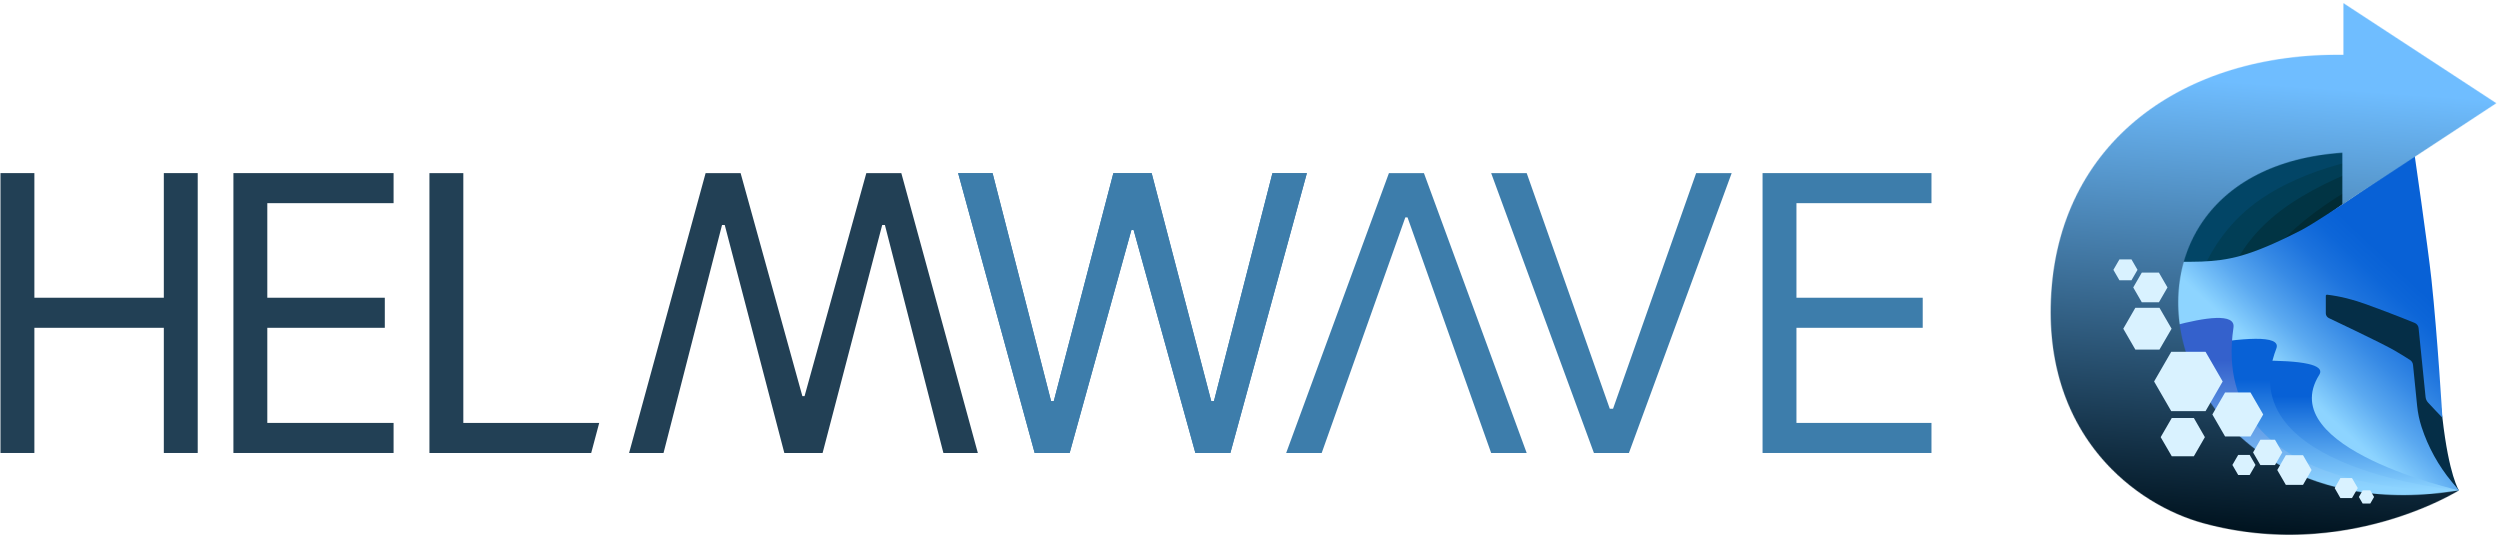 <svg width="4145" height="892" viewBox="0 0 4145 892" fill="none" xmlns="http://www.w3.org/2000/svg">
<g clip-path="url(#clip0_1_40)">
<path d="M1715.47 751.042L1588.58 287H1645.68L1742.66 664.941H1747.19L1845.98 287H1909.42L2008.22 664.941H2012.75L2109.72 287H2166.82L2039.94 751.042H1981.93L1879.52 381.259H1875.89L1773.48 751.042H1715.47Z" fill="#3D7DAB"/>
<path d="M2191.37 751.042H2132.46L2302.85 287H2360.86L2531.25 751.042H2472.33L2333.67 360.413H2330.04L2191.37 751.042Z" fill="#3D7DAB"/>
<path d="M2531.25 287L2669.01 677.629H2674.45L2812.21 287H2871.12L2700.73 751.042H2642.73L2472.34 287H2531.25Z" fill="#3D7DAB"/>
<path d="M2922.32 751.042V519.021V287H3202.38V336.848H2978.51V493.644H3187.87V543.492H2978.51V701.194H3202.38V751.042H2922.32Z" fill="#3D7DAB"/>
<path d="M1715.47 751.042L1588.58 287H1645.68L1742.66 664.941H1747.19L1845.98 287H1909.42L2008.22 664.941H2012.75L2109.72 287H2166.82L2039.94 751.042H1981.93L1879.52 381.259H1875.89L1773.48 751.042H1715.47Z" fill="#3D7DAB"/>
<path d="M1494.38 287L1621.27 751.042L1564.17 751.042L1467.19 373.102L1462.66 373.102L1363.87 751.042L1300.43 751.042L1201.64 373.102L1197.1 373.102L1100.13 751.042L1043.03 751.042L1169.91 287L1227.92 287L1330.33 656.784L1333.96 656.784L1436.38 287L1494.38 287Z" fill="#224055"/>
<path d="M768.193 701.194V287H712V751.042L980.203 751.076L993.5 701.194H768.193Z" fill="#224055"/>
<path fill-rule="evenodd" clip-rule="evenodd" d="M387 751.042V287H652.555V336.848H443.193V493.644H638V543.492H443.193V701.194H652.555V751.042H387Z" fill="#224055"/>
<path d="M0.807 751.042V287H57V493.644H271.621V287H327.814V751.042H271.621V543.492H57V751.042H0.807Z" fill="#224055"/>
<path d="M4002.1 249.5L3883.6 338.9L3794.4 403.1C3784.57 410.11 3774.39 416.618 3763.9 422.6L3743 434.5C3709.18 453.8 3672.37 467.319 3634.1 474.5L3540.8 492.1L3508 302.4L3679.4 205.8L4002.1 249.5Z" fill="#012B35"/>
<path d="M3998.5 262.3C3998.5 262.3 3888.5 305.7 3807 377.2C3717.7 455.6 3732.2 544.9 3732.2 544.9L3624.7 517.6L3717.7 282.4L3952.9 218.5L3998.5 262.3Z" fill="#013444"/>
<path d="M3991.2 253.2C3991.2 253.2 3846.6 291.1 3765.1 362.6C3675.7 441 3686.7 523.1 3686.7 523.1L3579.1 495.7L3672.1 260.5L3949.2 231.3L3991.2 253.2Z" fill="#013E56"/>
<path d="M3932.8 260.5C3932.8 260.5 3804.6 278.3 3723.1 349.8C3633.8 428.2 3626.5 541.3 3626.5 541.3L3520.7 503L3613.7 267.8L3890.9 238.6L3932.8 260.5Z" fill="#024566"/>
<path d="M4049.5 692.6C4060.5 789.3 4076.9 813 4076.9 813L3735.9 721.8L3754.1 472L3900 411.8L3998.5 451.9C3998.5 451.9 4041.5 621.4 4049.5 692.6Z" fill="#052E47"/>
<path d="M4049.5 692.6C4049.5 692.6 4041.4 557.1 4031.3 462.9C4025.5 408.9 4002.1 247.7 4002.1 247.7L3993 264.1L3883.6 338.9C3883.6 338.9 3833.9 372.1 3816.3 381.2C3728.6 426.4 3693.7 431.7 3650.2 433.7C3628.8 434.7 3564.5 433.7 3564.5 433.7L3546.4 376C3540 412.7 3544.4 441 3544.4 441L3555.4 464.7L3539 484.8L3564.5 563.2L3553.5 632.5L3489.7 716.3L3528 765.6L3593.7 787.4L3677.5 802L3746.8 822.1L3832.5 833H3960.2L4076.9 813L4065.1 798.9C4042.81 772.037 4025.81 741.193 4015 708C4011.28 696.565 4008.8 684.764 4007.6 672.8L4000.8 605.1C4000.65 603.402 4000.11 601.762 3999.23 600.305C3998.35 598.848 3997.14 597.615 3995.7 596.7C3988.2 592 3973.6 582.9 3967.5 579.6C3941.5 565.3 3861.1 527.3 3861.1 527.3C3859.64 526.589 3858.4 525.481 3857.53 524.102C3856.67 522.723 3856.2 521.128 3856.2 519.5V490.5C3856.2 490.233 3856.25 489.968 3856.36 489.724C3856.47 489.479 3856.63 489.26 3856.83 489.08C3857.02 488.901 3857.26 488.766 3857.51 488.683C3857.77 488.6 3858.03 488.572 3858.3 488.6C3880.6 491.2 3902.3 496.9 3923.4 504.6C3969.3 521.2 4003.6 535.4 4003.6 535.4C4005.33 536.109 4006.84 537.273 4007.97 538.77C4009.1 540.266 4009.8 542.038 4010 543.9L4021.6 658.2C4021.93 661.632 4023.37 664.863 4025.7 667.4C4031.5 673.8 4049.5 692.6 4049.5 692.6Z" fill="url(#paint0_linear_1_40)"/>
<path d="M4076.9 813C4076.9 813 3768.7 743.7 3845.3 621.5C3850.8 612.7 3842.9 606.8 3826.3 603.2C3754.5 587.3 3520.7 612.4 3520.7 612.4L3601 813C3601 813 3770.7 860 3907.3 847.6C4027.6 836.7 4076.9 813 4076.9 813Z" fill="url(#paint1_linear_1_40)"/>
<path d="M4076.9 813C4076.9 813 3696.5 779.6 3774.2 577.8C3792.4 530.3 3502.5 603.3 3502.5 603.3L3601 813C3601 813 3770.7 860 3907.3 847.6C4027.6 836.7 4076.9 813 4076.9 813Z" fill="url(#paint2_linear_1_40)"/>
<path d="M4076.9 813C4076.9 813 3660.2 832.7 3703.1 543.1C3710.4 493.9 3498.8 574.1 3498.8 574.1L3601 813C3601 813 3763.4 861.9 3900 849.4C4020.3 838.5 4076.9 813 4076.9 813Z" fill="url(#paint3_linear_1_40)"/>
<mask id="mask0_1_40" style="mask-type:luminance" maskUnits="userSpaceOnUse" x="3400" y="5" width="739" height="882">
<path d="M4076.9 813C3570 896.9 3435 284.2 3883.6 253.2V338.9L4138.9 171.1L3885.4 5.2V90.9C3622.8 87.3 3411 233.3 3400.4 497.5C3391.3 723.6 3540.6 837 3653.8 867.7C3889.1 931.5 4076.9 813 4076.9 813Z" fill="white"/>
</mask>
<g mask="url(#mask0_1_40)">
<mask id="mask1_1_40" style="mask-type:luminance" maskUnits="userSpaceOnUse" x="3395" y="0" width="749" height="892">
<path d="M4143.9 0.2H3395V891.55H4143.9V0.2Z" fill="white"/>
</mask>
<g mask="url(#mask1_1_40)">
<rect x="3395" y="-1.52588e-05" width="749.28" height="891.84" fill="url(#paint4_linear_1_40)"/>
</g>
</g>
<path d="M3929.9 813H3917.3L3911 824L3917.3 834.9H3929.9L3936.2 824L3929.9 813Z" fill="#D9F2FF"/>
<path d="M3656.8 583.3H3599.9L3571.5 632.5L3599.9 681.7H3656.8L3685.2 632.5L3656.8 583.3Z" fill="#D9F2FF"/>
<path d="M3580.4 510.3H3540.4L3520.4 545L3540.4 579.6H3580.4L3600.5 545L3580.4 510.3Z" fill="#D9F2FF"/>
<path d="M3579.5 452H3551.1L3536.9 476.6L3551.1 501.2H3579.5L3593.7 476.6L3579.5 452Z" fill="#D9F2FF"/>
<path d="M3731.3 650.7H3689.2L3668.1 687.2L3689.2 723.7H3731.3L3752.4 687.2L3731.3 650.7Z" fill="#D9F2FF"/>
<path d="M3637.4 693H3600.8L3582.4 724.8L3600.8 756.5H3637.4L3655.7 724.8L3637.4 693Z" fill="#D9F2FF"/>
<path d="M3730 754.3H3710.9L3701.3 770.9L3710.9 787.5H3730L3739.6 770.9L3730 754.3Z" fill="#D9F2FF"/>
<path d="M3771.9 729.1H3747.7L3735.6 750.1L3747.7 771.1H3771.9L3784 750.1L3771.9 729.1Z" fill="#D9F2FF"/>
<path d="M3818.4 754.7H3789.9L3775.7 779.3L3789.9 803.9H3818.4L3832.6 779.3L3818.4 754.7Z" fill="#D9F2FF"/>
<path d="M3534 430.1H3514L3504 447.4L3514 464.7H3534L3544 447.4L3534 430.1Z" fill="#D9F2FF"/>
<path d="M3899.6 792.6H3880.4L3870.9 809.2L3880.4 825.8H3899.6L3909.2 809.2L3899.6 792.6Z" fill="#D9F2FF"/>
</g>
<defs>
<linearGradient id="paint0_linear_1_40" x1="3654.54" y1="761.71" x2="4055.29" y2="335.1" gradientUnits="userSpaceOnUse">
<stop offset="0.33" stop-color="#8DD4FF"/>
<stop offset="0.34" stop-color="#89D1FE"/>
<stop offset="0.44" stop-color="#5BA9F0"/>
<stop offset="0.54" stop-color="#378AE5"/>
<stop offset="0.63" stop-color="#1D73DD"/>
<stop offset="0.71" stop-color="#0D66D8"/>
<stop offset="0.77" stop-color="#0861D6"/>
</linearGradient>
<linearGradient id="paint1_linear_1_40" x1="3798.8" y1="856.19" x2="3798.8" y2="604.37" gradientUnits="userSpaceOnUse">
<stop offset="0.16" stop-color="#8DD4FF"/>
<stop offset="0.79" stop-color="#0861D6"/>
</linearGradient>
<linearGradient id="paint2_linear_1_40" x1="3789.68" y1="857.12" x2="3789.68" y2="569.15" gradientUnits="userSpaceOnUse">
<stop offset="0.16" stop-color="#8DD4FF"/>
<stop offset="0.79" stop-color="#0861D6"/>
</linearGradient>
<linearGradient id="paint3_linear_1_40" x1="3787.86" y1="859.81" x2="3787.86" y2="535.47" gradientUnits="userSpaceOnUse">
<stop offset="0.16" stop-color="#8DD4FF"/>
<stop offset="0.81" stop-color="#3461CC"/>
</linearGradient>
<linearGradient id="paint4_linear_1_40" x1="3926.5" y1="151.5" x2="3874.5" y2="892" gradientUnits="userSpaceOnUse">
<stop stop-color="#6FBDFF"/>
<stop offset="1" stop-color="#00131F"/>
</linearGradient>
<clipPath id="clip0_1_40">
<rect width="4145" height="892" fill="white"/>
</clipPath>
</defs>
</svg>
